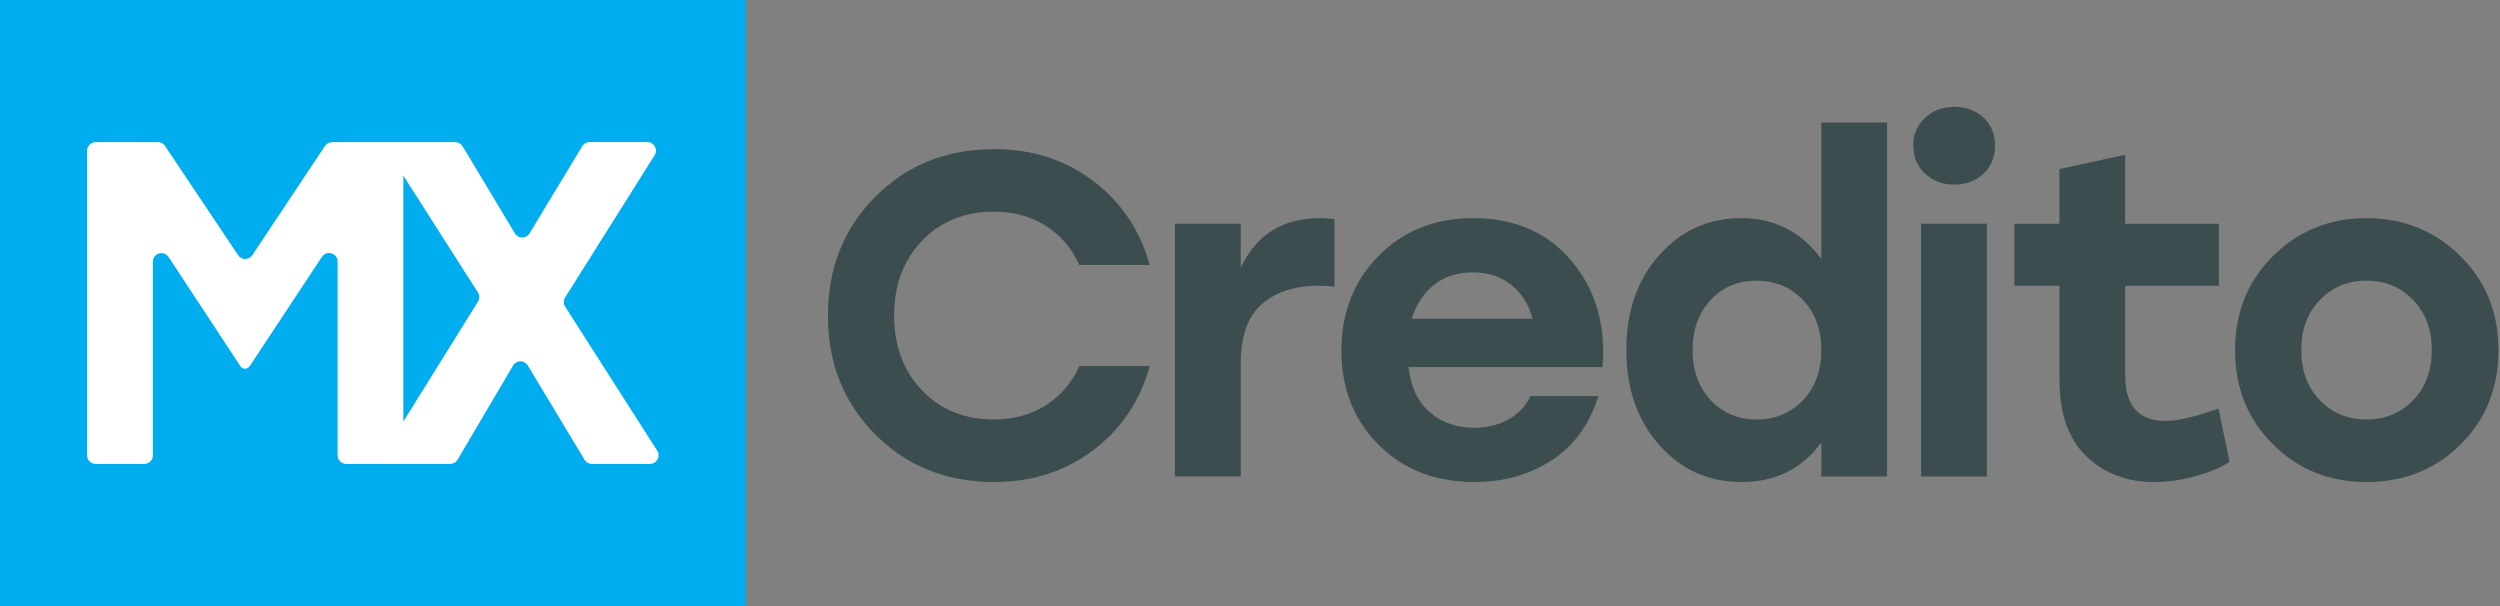 <svg width="132" height="32" viewBox="0 0 132 32" fill="none" xmlns="http://www.w3.org/2000/svg">
<rect x="0" y="0" width="132" height="32" fill="#808080" stroke="none"/>
<path d="M52.501 25.451C49.977 25.451 47.88 24.614 46.215 22.939C44.547 21.265 43.715 19.173 43.715 16.663C43.715 14.154 44.549 12.064 46.215 10.388C47.88 8.714 49.977 7.875 52.501 7.875C54.508 7.875 56.251 8.437 57.731 9.563C59.212 10.688 60.203 12.164 60.704 13.992H56.991C56.586 13.102 55.992 12.411 55.207 11.916C54.423 11.423 53.512 11.176 52.477 11.176C50.924 11.176 49.658 11.69 48.678 12.717C47.699 13.744 47.209 15.06 47.209 16.662C47.209 18.264 47.699 19.579 48.678 20.606C49.658 21.633 50.924 22.147 52.477 22.147C53.512 22.147 54.423 21.902 55.207 21.407C55.992 20.914 56.586 20.221 56.991 19.332H60.704C60.203 21.161 59.212 22.637 57.731 23.761C56.251 24.886 54.506 25.448 52.501 25.448V25.451Z" fill="#3B4D4F"/>
<path d="M69.686 11.518C69.912 11.518 70.17 11.535 70.462 11.568V15.135C70.106 15.102 69.823 15.086 69.612 15.086C68.382 15.086 67.391 15.405 66.639 16.044C65.887 16.683 65.51 17.739 65.51 19.212V25.158H62.039V11.808H65.51V14.139C66.336 12.391 67.726 11.518 69.686 11.518Z" fill="#3B4D4F"/>
<path d="M77.792 11.518C79.977 11.518 81.704 12.27 82.975 13.775C84.244 15.281 84.791 17.15 84.613 19.382H74.37C74.483 20.418 74.855 21.212 75.487 21.761C76.118 22.311 76.903 22.586 77.841 22.586C78.521 22.586 79.127 22.437 79.661 22.137C80.195 21.838 80.575 21.43 80.801 20.912H84.393C83.923 22.418 83.099 23.549 81.918 24.311C80.737 25.071 79.386 25.451 77.864 25.451C75.792 25.451 74.102 24.796 72.791 23.486C71.481 22.175 70.826 20.516 70.826 18.509C70.826 16.503 71.481 14.837 72.791 13.508C74.102 12.182 75.769 11.518 77.792 11.518ZM77.767 14.382C76.942 14.382 76.254 14.604 75.704 15.05C75.153 15.495 74.765 16.09 74.539 16.834H80.922C80.727 16.09 80.356 15.495 79.805 15.05C79.255 14.604 78.575 14.382 77.766 14.382H77.767Z" fill="#3B4D4F"/>
<path d="M96.165 6.47H99.636V25.16H96.165V23.363C95.147 24.755 93.746 25.449 91.966 25.449C90.185 25.449 88.765 24.799 87.609 23.495C86.452 22.193 85.872 20.522 85.872 18.483C85.872 16.444 86.45 14.773 87.609 13.471C88.765 12.168 90.21 11.517 91.941 11.517C93.672 11.517 95.129 12.237 96.164 13.677V6.468L96.165 6.47ZM92.744 22.151C93.73 22.151 94.547 21.811 95.196 21.132C95.843 20.452 96.167 19.571 96.167 18.486C96.167 17.402 95.843 16.521 95.196 15.841C94.549 15.161 93.731 14.822 92.744 14.822C91.756 14.822 90.948 15.163 90.316 15.841C89.686 16.521 89.369 17.402 89.369 18.486C89.369 19.571 89.689 20.452 90.328 21.132C90.966 21.811 91.772 22.151 92.742 22.151H92.744Z" fill="#3B4D4F"/>
<path d="M103.181 5.644C103.812 5.644 104.329 5.834 104.734 6.214C105.138 6.595 105.341 7.084 105.341 7.682C105.341 8.28 105.138 8.775 104.734 9.163C104.329 9.551 103.812 9.746 103.181 9.746C102.55 9.746 102.052 9.551 101.64 9.163C101.227 8.775 101.02 8.282 101.02 7.682C101.02 7.083 101.227 6.614 101.64 6.226C102.052 5.838 102.565 5.643 103.181 5.643V5.644ZM101.433 25.16V11.81H104.904V25.16H101.433Z" fill="#3B4D4F"/>
<path d="M117.137 21.567L117.72 24.383C117.315 24.658 116.737 24.906 115.984 25.124C115.232 25.341 114.483 25.451 113.74 25.451C112.298 25.451 111.106 24.999 110.159 24.092C109.212 23.186 108.739 21.826 108.739 20.015V15.088H106.36V11.812H108.739V8.924L112.21 8.172V11.813H117.161V15.089H112.21V19.823C112.21 21.425 112.922 22.226 114.346 22.226C114.976 22.226 115.907 22.008 117.137 21.571V21.567Z" fill="#3B4D4F"/>
<path d="M120.025 13.508C121.368 12.182 123.011 11.518 124.952 11.518C126.893 11.518 128.541 12.182 129.892 13.508C131.243 14.835 131.918 16.495 131.918 18.485C131.918 20.475 131.251 22.154 129.916 23.472C128.581 24.791 126.927 25.451 124.953 25.451C122.98 25.451 121.35 24.788 120.013 23.461C118.678 22.134 118.011 20.475 118.011 18.485C118.011 16.495 118.683 14.835 120.026 13.508H120.025ZM127.415 15.839C126.76 15.16 125.938 14.82 124.952 14.82C123.966 14.82 123.143 15.161 122.488 15.839C121.833 16.519 121.505 17.4 121.505 18.485C121.505 19.569 121.833 20.45 122.488 21.13C123.143 21.81 123.964 22.149 124.952 22.149C125.939 22.149 126.76 21.81 127.415 21.13C128.07 20.45 128.398 19.569 128.398 18.485C128.398 17.4 128.07 16.519 127.415 15.839Z" fill="#3B4D4F"/>
<path d="M39.373 0H0V32H39.373V0Z" fill="#00ADEF"/>
<path d="M17.535 7.504H20.845C21.094 7.504 21.297 7.707 21.297 7.956V24.043C21.297 24.291 21.094 24.495 20.845 24.495H18.279C18.029 24.495 17.826 24.291 17.826 24.043V13.813C17.826 13.364 17.245 13.189 16.997 13.564L13.181 19.338C13.127 19.42 13.035 19.469 12.937 19.469C12.839 19.469 12.747 19.42 12.693 19.337L8.901 13.571C8.654 13.196 8.07 13.371 8.07 13.82V24.043C8.07 24.291 7.867 24.495 7.618 24.495H5.052C4.803 24.495 4.599 24.291 4.599 24.043V7.957C4.599 7.708 4.803 7.505 5.052 7.505H8.339C8.49 7.505 8.631 7.581 8.714 7.707L12.572 13.473C12.75 13.741 13.145 13.739 13.323 13.473L17.158 7.708C17.242 7.582 17.383 7.507 17.535 7.507V7.504Z" fill="white"/>
<path d="M34.321 24.495H31.251C31.093 24.495 30.945 24.411 30.863 24.275L27.867 19.296C27.69 19.002 27.265 19.004 27.091 19.299L24.16 24.272C24.079 24.409 23.931 24.495 23.771 24.495H20.717C20.362 24.495 20.146 24.105 20.334 23.803L25.238 15.926C25.33 15.779 25.33 15.59 25.235 15.445L20.613 8.2C20.421 7.898 20.637 7.504 20.994 7.504H24.039C24.198 7.504 24.346 7.587 24.427 7.723L27.186 12.321C27.361 12.613 27.784 12.614 27.961 12.321L30.742 7.72C30.824 7.584 30.971 7.502 31.129 7.502H34.182C34.537 7.502 34.754 7.893 34.565 8.195L29.838 15.705C29.744 15.852 29.744 16.043 29.84 16.19L34.701 23.797C34.893 24.098 34.676 24.493 34.319 24.493L34.321 24.495Z" fill="white"/>
</svg>
